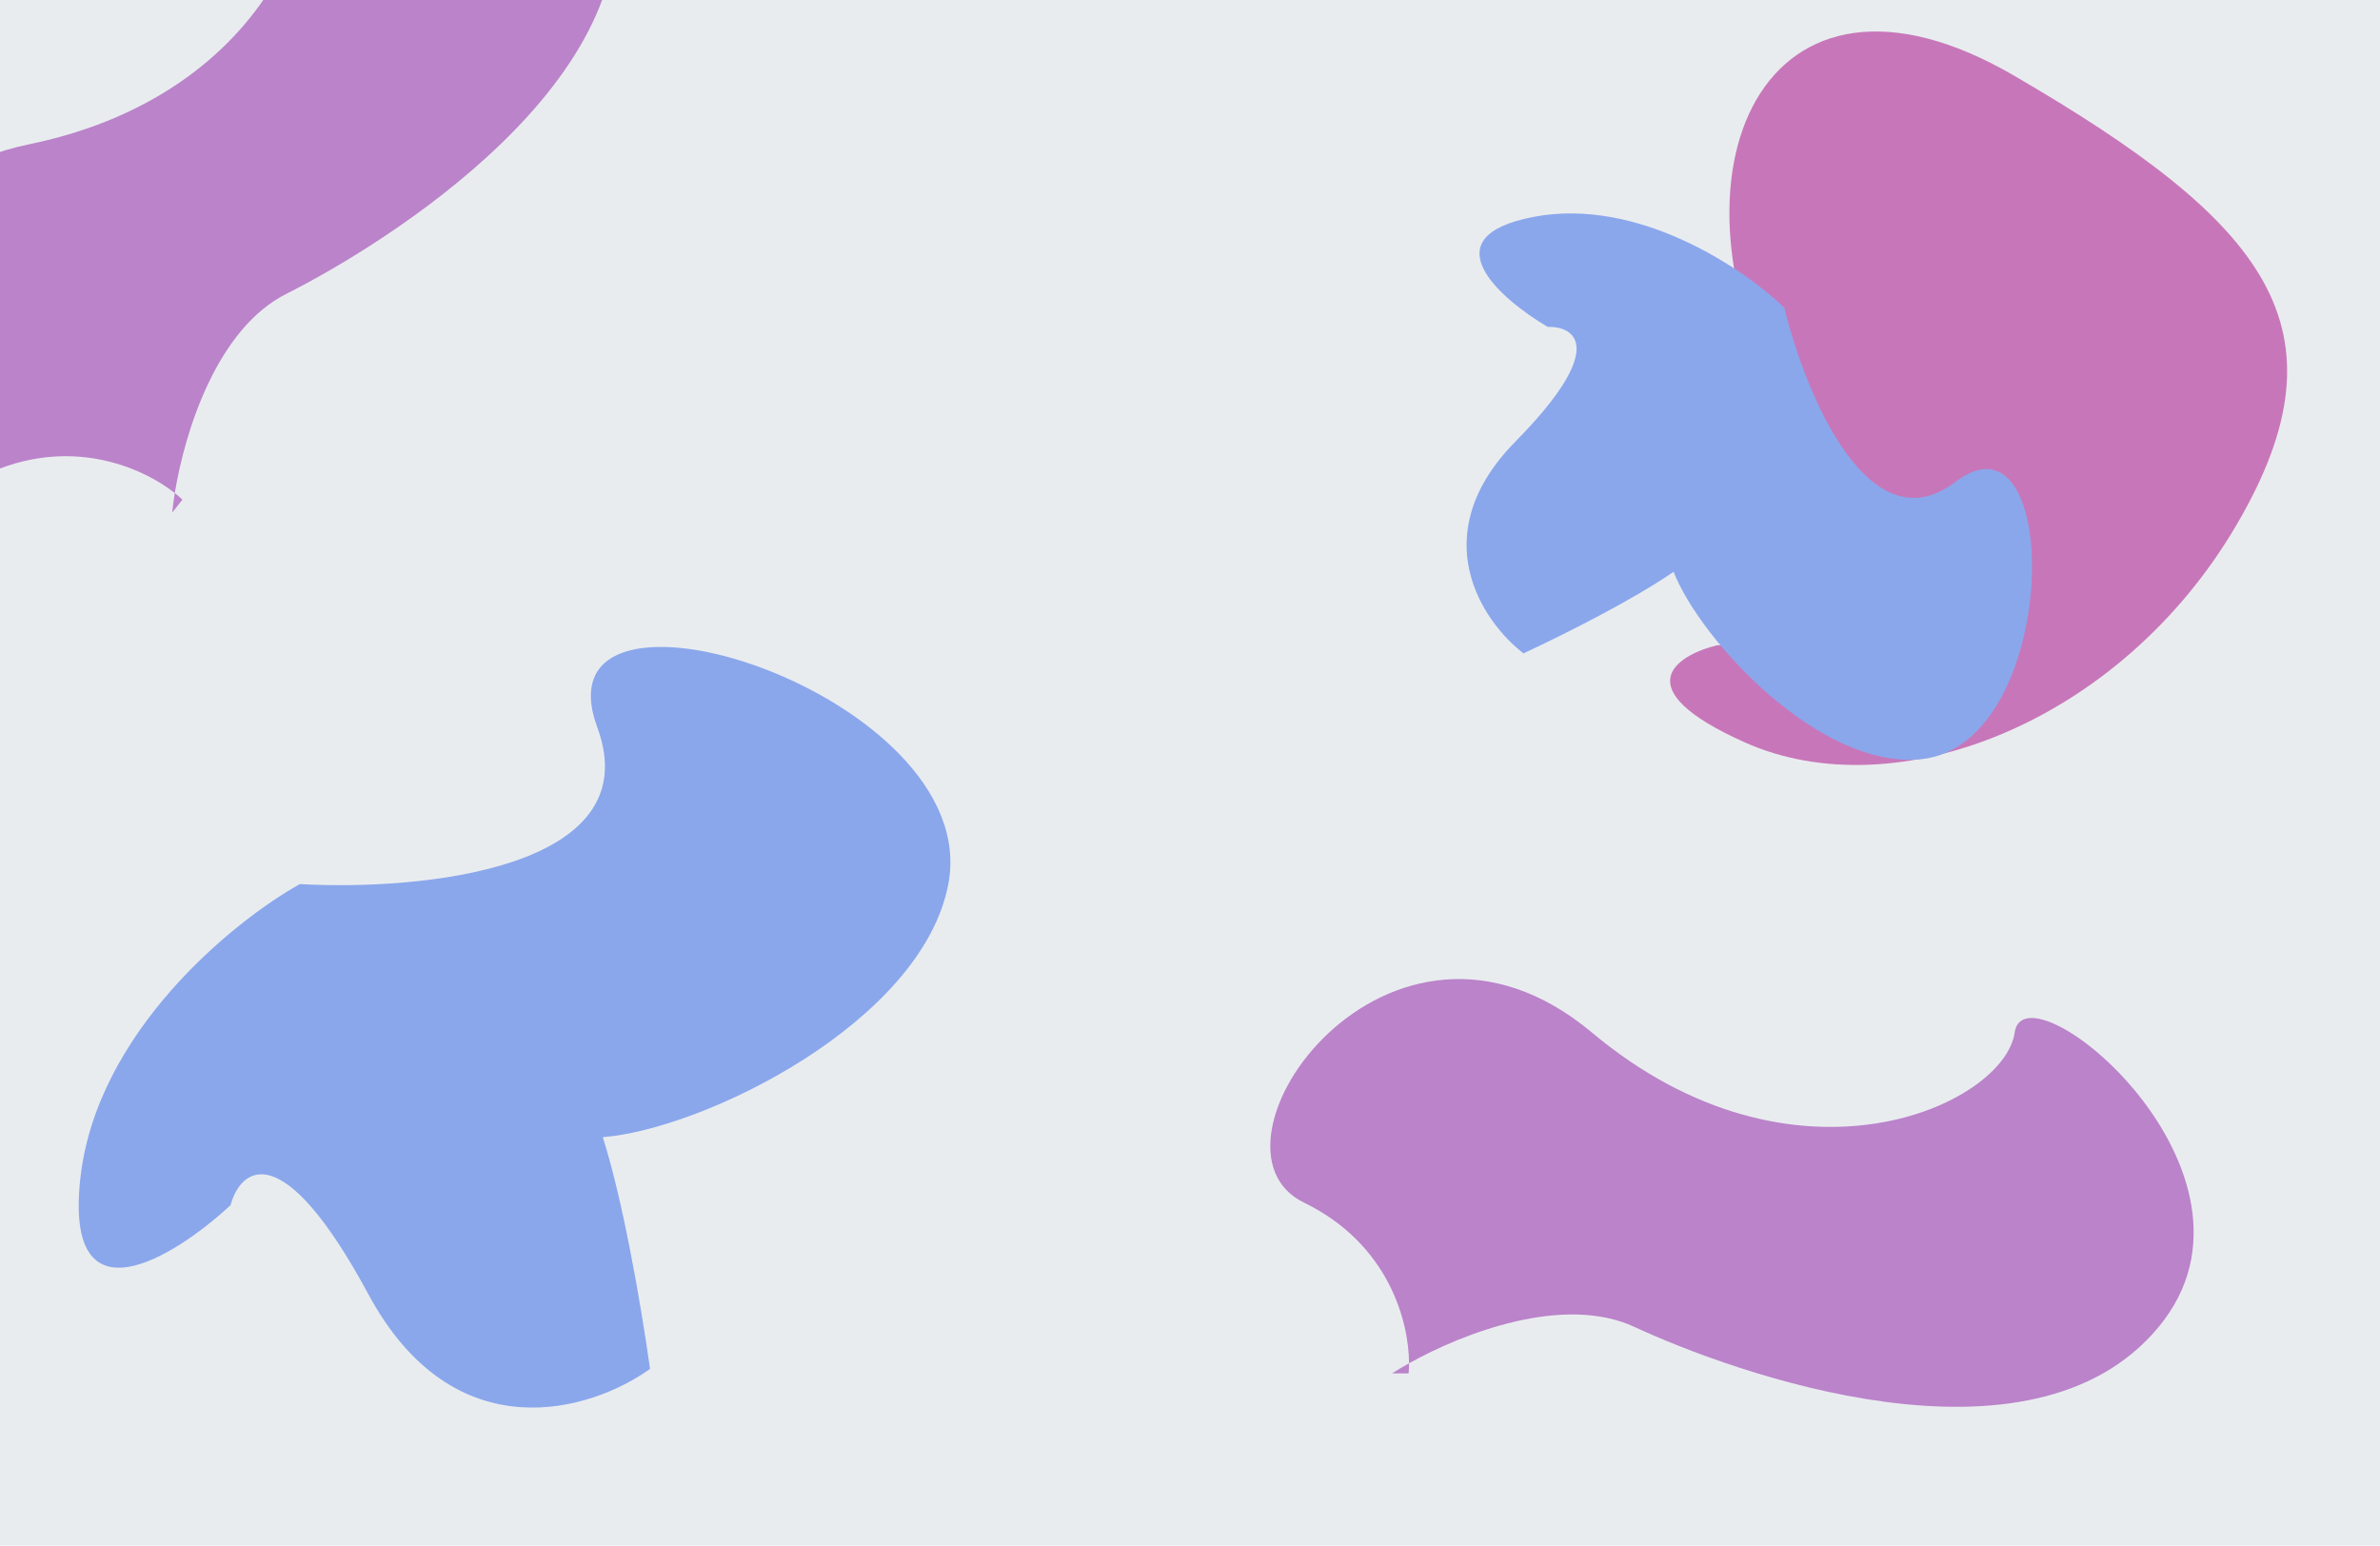 <svg width="1512" height="982" viewBox="0 0 1512 982" fill="none" xmlns="http://www.w3.org/2000/svg">
<g clip-path="url(#clip0_13_15)">
<rect width="1512" height="982" fill="#E9ECEF"/>
<g filter="url(#filter0_f_13_15)">
<path d="M1134.13 262.439C1200.59 384.052 1133.17 411.407 1091.15 409.883C1064.99 416.169 1031.79 437.315 1108.34 471.604C1204.03 514.465 1346.71 459.603 1420.62 333.875C1494.54 208.148 1439.53 141.283 1279.67 48.131C1119.8 -45.022 1051.04 110.423 1134.13 262.439Z" fill="#C777B9"/>
</g>
<g filter="url(#filter1_f_13_15)">
<path d="M412.974 869.67C376.14 896.17 288.774 923.77 233.974 822.17C179.174 720.57 152.807 742.17 146.474 765.67C110.474 799.003 40.974 842.37 50.974 749.17C60.974 655.97 148.14 585.337 190.474 561.67C267.307 566.003 412.674 552.17 379.474 462.17C337.974 349.67 625.474 440.67 602.474 561.67C585.768 649.558 447.192 717.397 382.945 722.462C395.471 761.716 406.775 825.816 412.974 869.67Z" fill="#8AA7EC"/>
</g>
<g filter="url(#filter2_f_13_15)">
<path d="M967.855 415.106C941.745 395.031 904.174 340.005 962.767 280.499C1021.36 220.994 1000.85 207.176 983.274 207.706C952.619 189.647 907.938 150.374 974.45 137.749C1040.96 125.124 1108.22 170.967 1133.54 195.466C1146.82 249.87 1187.16 348.17 1242.31 306.141C1311.26 253.604 1309.27 472.893 1220.79 482.31C1156.53 489.15 1080.31 406.927 1063.21 363.262C1038.74 380.232 996.843 401.574 967.855 415.106Z" fill="#8AA7EC"/>
</g>
<g filter="url(#filter3_f_13_15)">
<path d="M895.151 866.113C895.155 868.43 895.061 870.577 894.888 872.522H884.388C887.541 870.506 891.153 868.344 895.151 866.113C895.105 839.447 882.119 790.151 828.388 764.022C755.388 728.522 882.388 548.022 1011.39 656.022C1140.39 764.022 1273.39 702.022 1279.89 656.022C1286.39 610.022 1452.39 745.022 1371.39 843.022C1290.39 941.022 1100.89 872.022 1038.39 843.022C993.556 822.22 929.832 846.761 895.151 866.113Z" fill="#BA83CA"/>
</g>
<g filter="url(#filter4_f_13_15)">
<path d="M111.047 313.244C112.865 314.681 114.488 316.088 115.905 317.432L109.381 325.66C109.761 321.937 110.311 317.763 111.047 313.244C90.124 296.712 43.429 276.259 -10.429 302.126C-83.601 337.269 -146.126 125.61 18.648 91.633C183.422 57.656 217.477 -85.079 185.472 -118.753C153.466 -152.427 362.385 -198.62 388.848 -74.262C415.31 50.095 243.505 155.709 181.949 186.663C137.795 208.866 117.431 274.046 111.047 313.244Z" fill="#BA83CA"/>
</g>
</g>
<defs>
<filter id="filter0_f_13_15" x="761" y="-280" width="992" height="1066" filterUnits="userSpaceOnUse" color-interpolation-filters="sRGB">
<feFlood flood-opacity="0" result="BackgroundImageFix"/>
<feBlend mode="normal" in="SourceGraphic" in2="BackgroundImageFix" result="shape"/>
<feGaussianBlur stdDeviation="150" result="effect1_foregroundBlur_13_15"/>
</filter>
<filter id="filter1_f_13_15" x="-250" y="111" width="1153.79" height="1083.26" filterUnits="userSpaceOnUse" color-interpolation-filters="sRGB">
<feFlood flood-opacity="0" result="BackgroundImageFix"/>
<feBlend mode="normal" in="SourceGraphic" in2="BackgroundImageFix" result="shape"/>
<feGaussianBlur stdDeviation="150" result="effect1_foregroundBlur_13_15"/>
</filter>
<filter id="filter2_f_13_15" x="631.709" y="-164.409" width="959.205" height="947.121" filterUnits="userSpaceOnUse" color-interpolation-filters="sRGB">
<feFlood flood-opacity="0" result="BackgroundImageFix"/>
<feBlend mode="normal" in="SourceGraphic" in2="BackgroundImageFix" result="shape"/>
<feGaussianBlur stdDeviation="150" result="effect1_foregroundBlur_13_15"/>
</filter>
<filter id="filter3_f_13_15" x="507" y="322" width="1186.61" height="871.764" filterUnits="userSpaceOnUse" color-interpolation-filters="sRGB">
<feFlood flood-opacity="0" result="BackgroundImageFix"/>
<feBlend mode="normal" in="SourceGraphic" in2="BackgroundImageFix" result="shape"/>
<feGaussianBlur stdDeviation="150" result="effect1_foregroundBlur_13_15"/>
</filter>
<filter id="filter4_f_13_15" x="-385.552" y="-455.771" width="1077.15" height="1081.43" filterUnits="userSpaceOnUse" color-interpolation-filters="sRGB">
<feFlood flood-opacity="0" result="BackgroundImageFix"/>
<feBlend mode="normal" in="SourceGraphic" in2="BackgroundImageFix" result="shape"/>
<feGaussianBlur stdDeviation="150" result="effect1_foregroundBlur_13_15"/>
</filter>
<clipPath id="clip0_13_15">
<rect width="1512" height="982" fill="white"/>
</clipPath>
</defs>
</svg>

